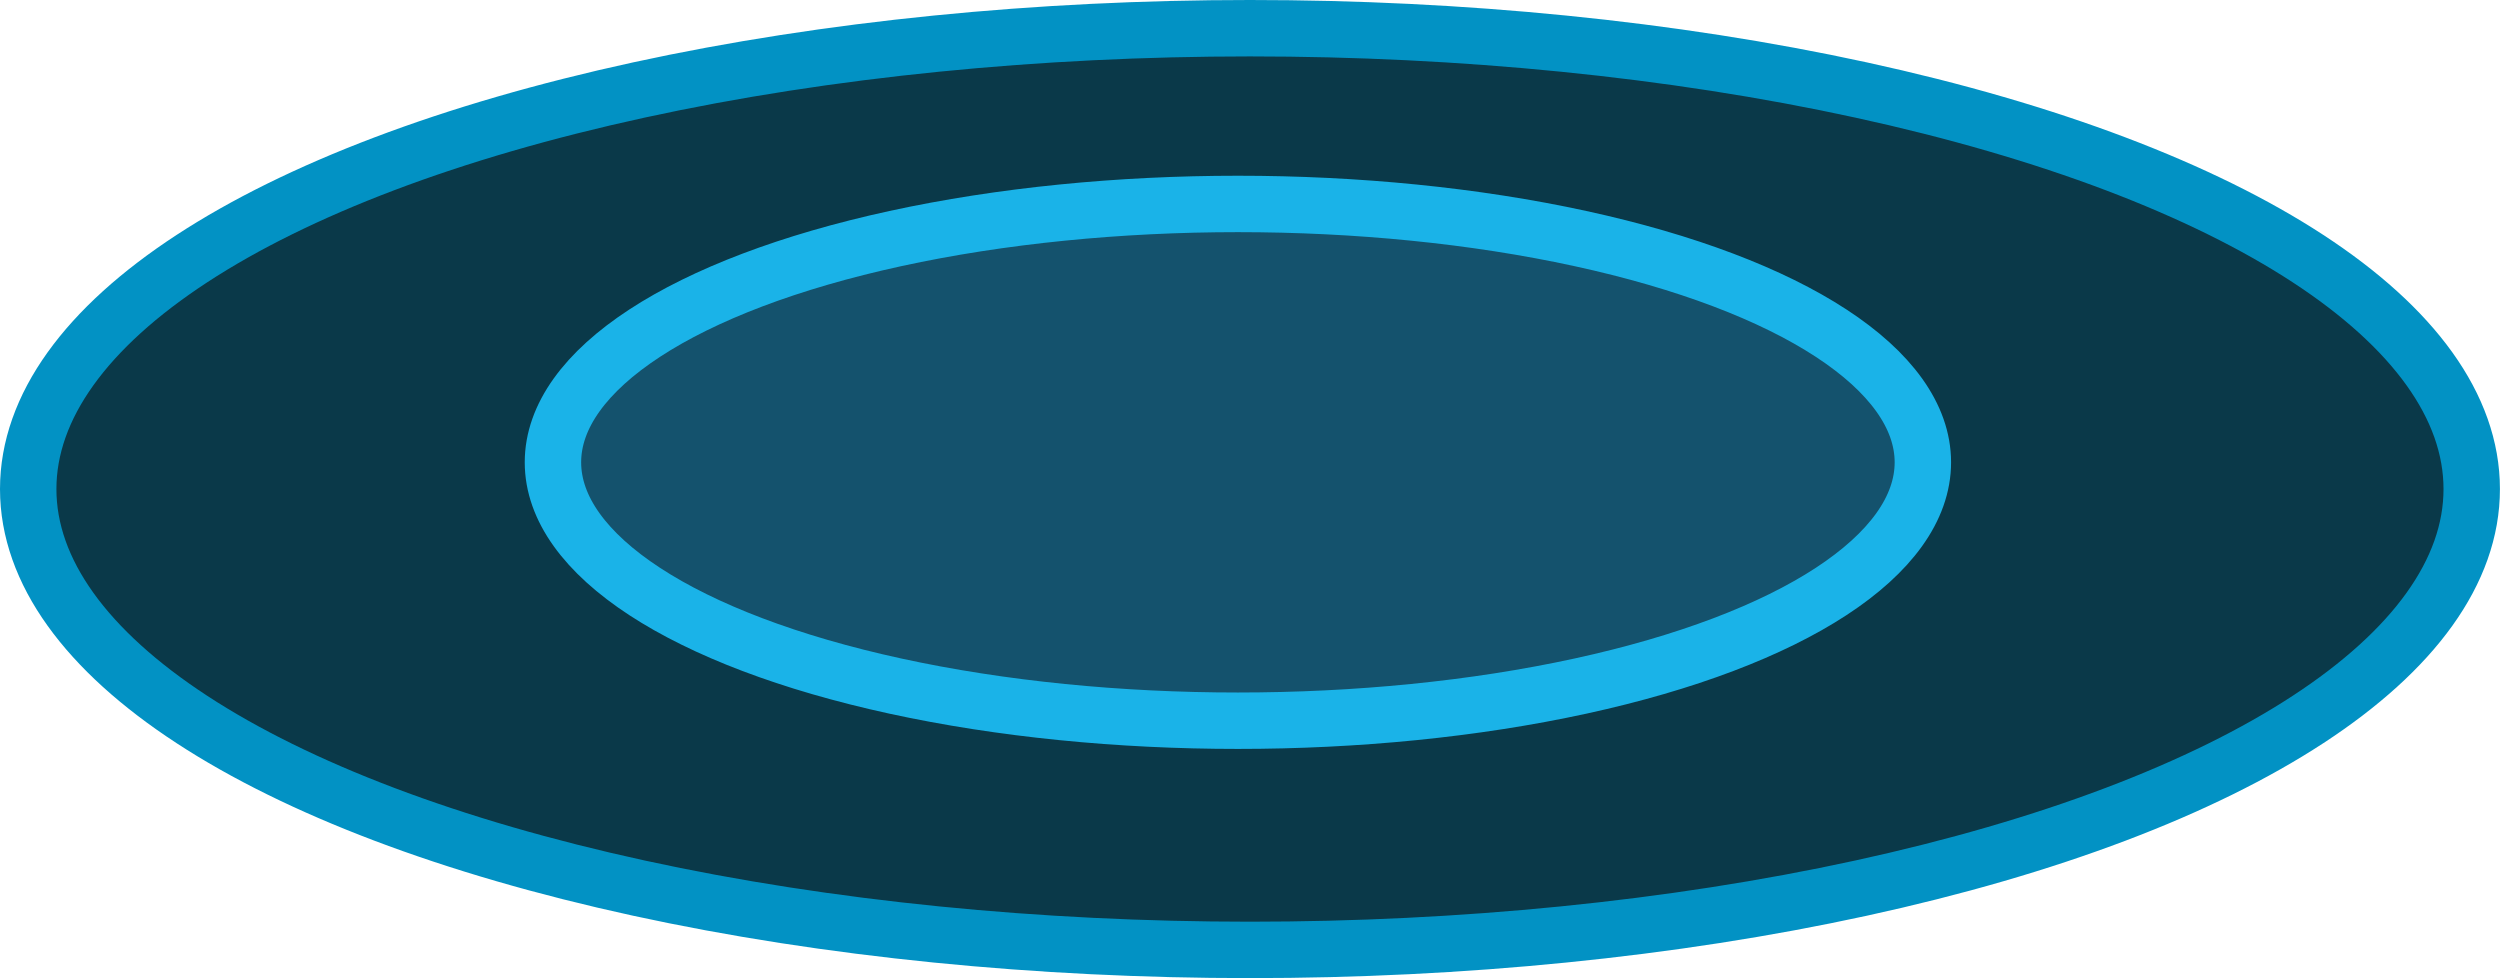 <svg xmlns="http://www.w3.org/2000/svg" viewBox="0 0 354.51 138.71"><defs><style>.cls-1{fill:#0a3949;stroke:#0292c4;}.cls-1,.cls-2{stroke-miterlimit:10;stroke-width:8px;}.cls-2{fill:#14526d;stroke:#1ab3e8;}</style></defs><title>twocircle</title><g id="圖層_2" data-name="圖層 2"><g id="導覽頁"><ellipse class="cls-1" cx="177.25" cy="69.35" rx="173.25" ry="65.35"/><ellipse class="cls-2" cx="175.54" cy="65.56" rx="97.13" ry="36.64"/></g></g></svg>